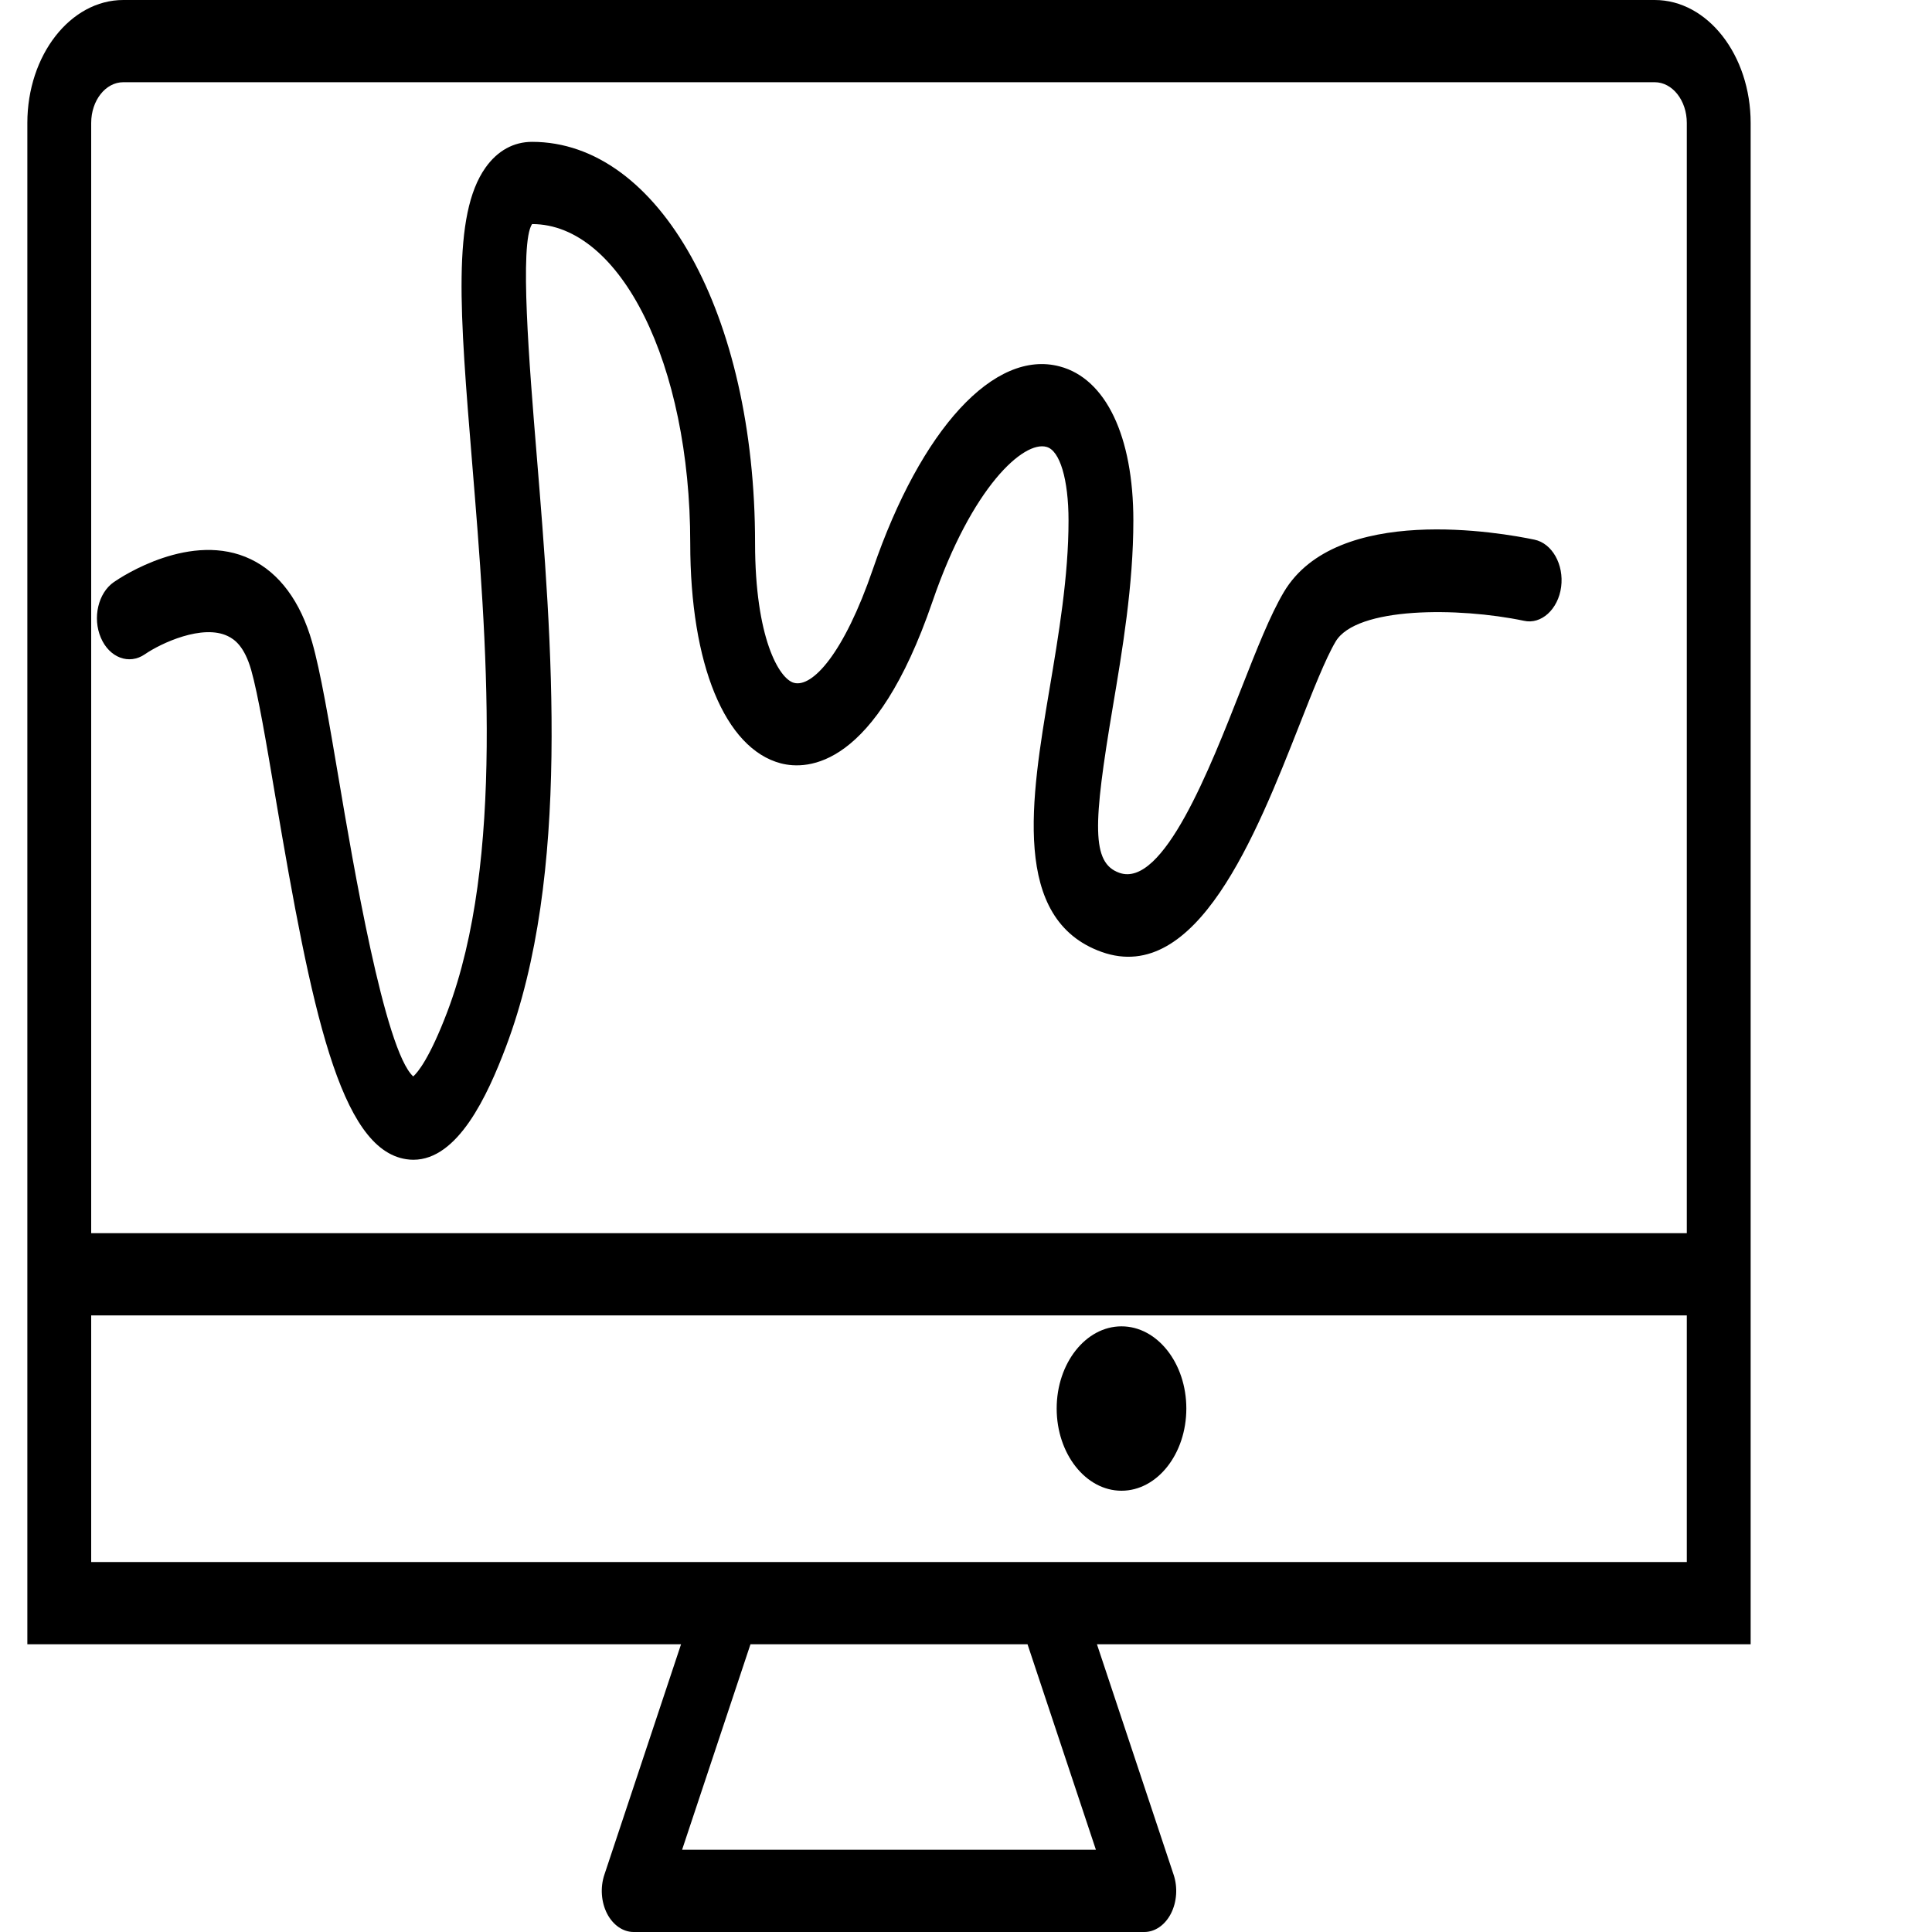<svg width="45" height="45" viewBox="0 0 45 45" fill="none" xmlns="http://www.w3.org/2000/svg">
<path d="M38.541 0H2.872C1.64 0 0.637 1.285 0.637 2.864V28.723V30.638V38.298H15.863L14.077 43.666C13.978 43.961 14.002 44.301 14.139 44.57C14.277 44.838 14.51 45 14.76 45H26.653C26.903 45 27.136 44.838 27.274 44.57C27.411 44.301 27.435 43.961 27.336 43.666L25.55 38.298H40.776V30.638V28.723V2.864C40.776 1.285 39.774 0 38.541 0ZM25.526 43.085H15.887L17.48 38.298H23.933L25.526 43.085ZM39.289 36.383H24.423H16.99H2.124V30.638H39.289V36.383ZM2.124 28.723V2.864C2.124 2.34 2.459 1.915 2.872 1.915H38.541C38.954 1.915 39.289 2.34 39.289 2.864V28.723H2.124Z" fill="black"/>
<path d="M26.122 34.722C26.955 34.722 27.632 33.863 27.632 32.807C27.632 31.752 26.955 30.893 26.122 30.893C25.29 30.893 24.612 31.752 24.612 32.807C24.612 33.863 25.29 34.722 26.122 34.722Z" fill="black"/>
<path d="M35.741 12.57C34.982 12.411 31.134 11.718 29.902 13.792C29.586 14.325 29.273 15.119 28.912 16.038C28.183 17.891 27.094 20.697 26.07 20.329C25.419 20.097 25.458 19.208 25.918 16.473C26.143 15.137 26.398 13.623 26.398 12.125C26.398 10.16 25.756 8.818 24.683 8.535C23.165 8.13 21.454 9.984 20.333 13.252C19.656 15.228 18.92 16.019 18.494 15.905C18.144 15.813 17.587 14.848 17.587 12.652C17.587 7.323 15.354 3.304 12.393 3.304C11.962 3.304 11.588 3.511 11.31 3.902C10.524 5.008 10.712 7.304 10.997 10.781C11.335 14.902 11.755 20.032 10.422 23.558C10.007 24.652 9.727 24.982 9.625 25.072C8.958 24.469 8.215 20.067 7.893 18.162C7.664 16.809 7.466 15.64 7.269 14.953C7 14.012 6.507 13.345 5.844 13.027C4.459 12.359 2.833 13.432 2.653 13.557C2.287 13.809 2.15 14.39 2.349 14.854C2.547 15.319 3.006 15.492 3.373 15.24C3.751 14.979 4.721 14.53 5.308 14.817C5.466 14.893 5.693 15.056 5.851 15.607C6.011 16.17 6.208 17.332 6.415 18.562C7.252 23.508 7.915 26.767 9.462 27C9.519 27.009 9.574 27.013 9.628 27.013C10.664 27.013 11.351 25.529 11.783 24.386C13.301 20.372 12.857 14.944 12.499 10.582C12.329 8.505 12.096 5.659 12.393 5.219C14.459 5.219 16.077 8.484 16.077 12.652C16.077 15.472 16.885 17.437 18.187 17.78C18.807 17.939 20.384 17.903 21.718 14.015C22.642 11.321 23.849 10.26 24.375 10.409C24.686 10.492 24.888 11.165 24.888 12.125C24.888 13.421 24.661 14.769 24.441 16.073C24.02 18.578 23.542 21.416 25.661 22.173C27.868 22.956 29.255 19.455 30.263 16.894C30.578 16.093 30.876 15.337 31.109 14.944C31.592 14.13 33.968 14.14 35.494 14.459C35.897 14.552 36.293 14.193 36.362 13.671C36.43 13.15 36.153 12.656 35.741 12.57Z" fill="black"/>
</svg>
